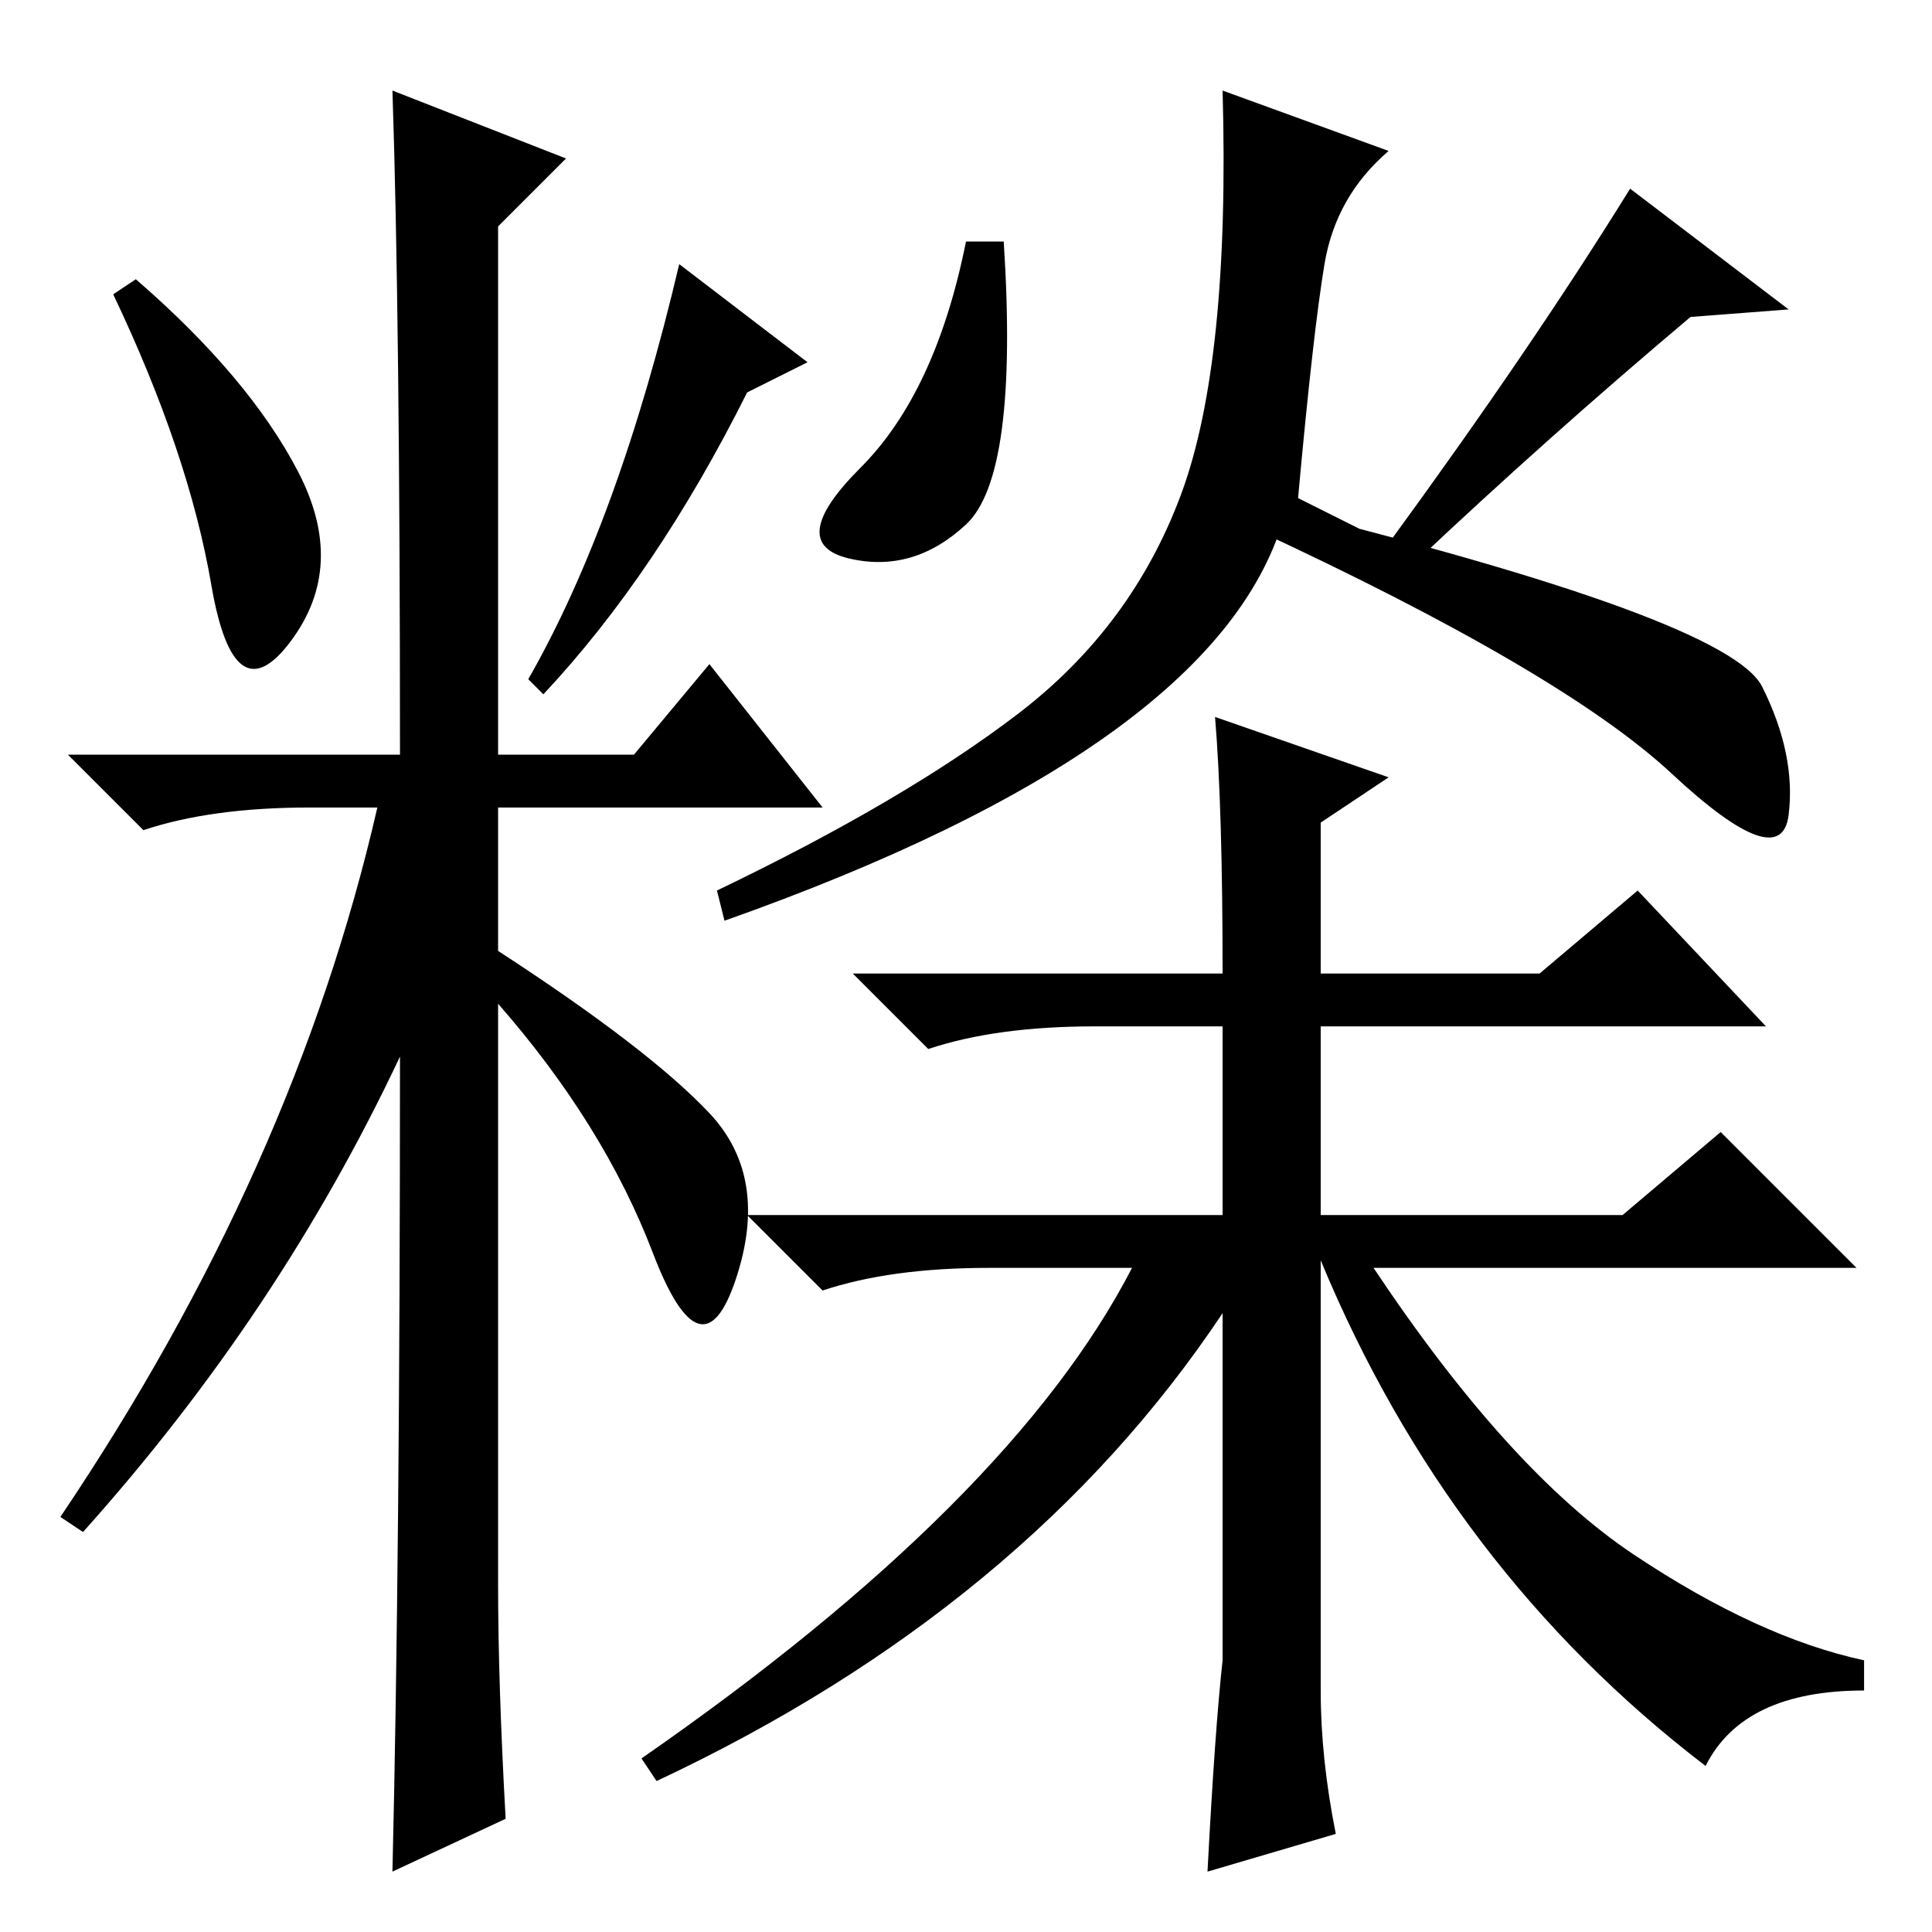 <?xml version="1.0" standalone="no"?>
<!DOCTYPE svg PUBLIC "-//W3C//DTD SVG 1.1//EN" "http://www.w3.org/Graphics/SVG/1.1/DTD/svg11.dtd" >
<svg xmlns="http://www.w3.org/2000/svg" xmlns:xlink="http://www.w3.org/1999/xlink" version="1.1" viewBox="0 -36 256 256">
  <g transform="matrix(1 0 0 -1 0 220)">
   <path fill="currentColor"
d="M39.5 193.5q6.5 -12.5 -1 -22.5t-10.5 7.5t-13 38.5l3 2q15 -13 21.5 -25.5zM52 244l23 -9l-9 -9v-70h18l10 12l15 -19h-43v-19q20 -13 28 -21.5t3.5 -22t-11 3.5t-20.5 33v-77q0 -13 1 -31l-15 -7q1 42 1 108q-16 -34 -42 -63l-3 2q31 46 42 94h-9q-13 0 -22 -3l-10 10
h44q0 58 -1 88zM99 204q-12 -24 -27 -40l-2 2q12 21 20 55l17 -13zM133 224q2 -31 -5 -37.5t-15.5 -4.5t1.5 12t14 30h5zM168 189q61 -15 65.5 -24t3.5 -17t-15.5 5.5t-55.5 32.5zM224 214q-19 -16 -37 -33l-17 6q-9 -30 -74 -53l-1 4q25 12 40 23.5t21.5 29t5.5 53.5l22 -8
q-7 -6 -8.5 -15t-3.5 -31l12 -6q19 26 32 47l21 -16zM162 36v46q-26 -39 -75 -62l-2 3q49 34 65 65h-19q-13 0 -22 -3l-10 10h63v25h-17q-13 0 -22 -3l-10 10h49q0 22 -1 34l23 -8l-9 -6v-20h29l13 11l17 -18h-59v-25h40l13 11l18 -18h-64q18 -27 34.5 -38t30.5 -14v-4
q-16 0 -21 -10q-34 26 -51 67v-57q0 -9 2 -19l-17 -5q1 19 2 28z" />
  </g>

</svg>
